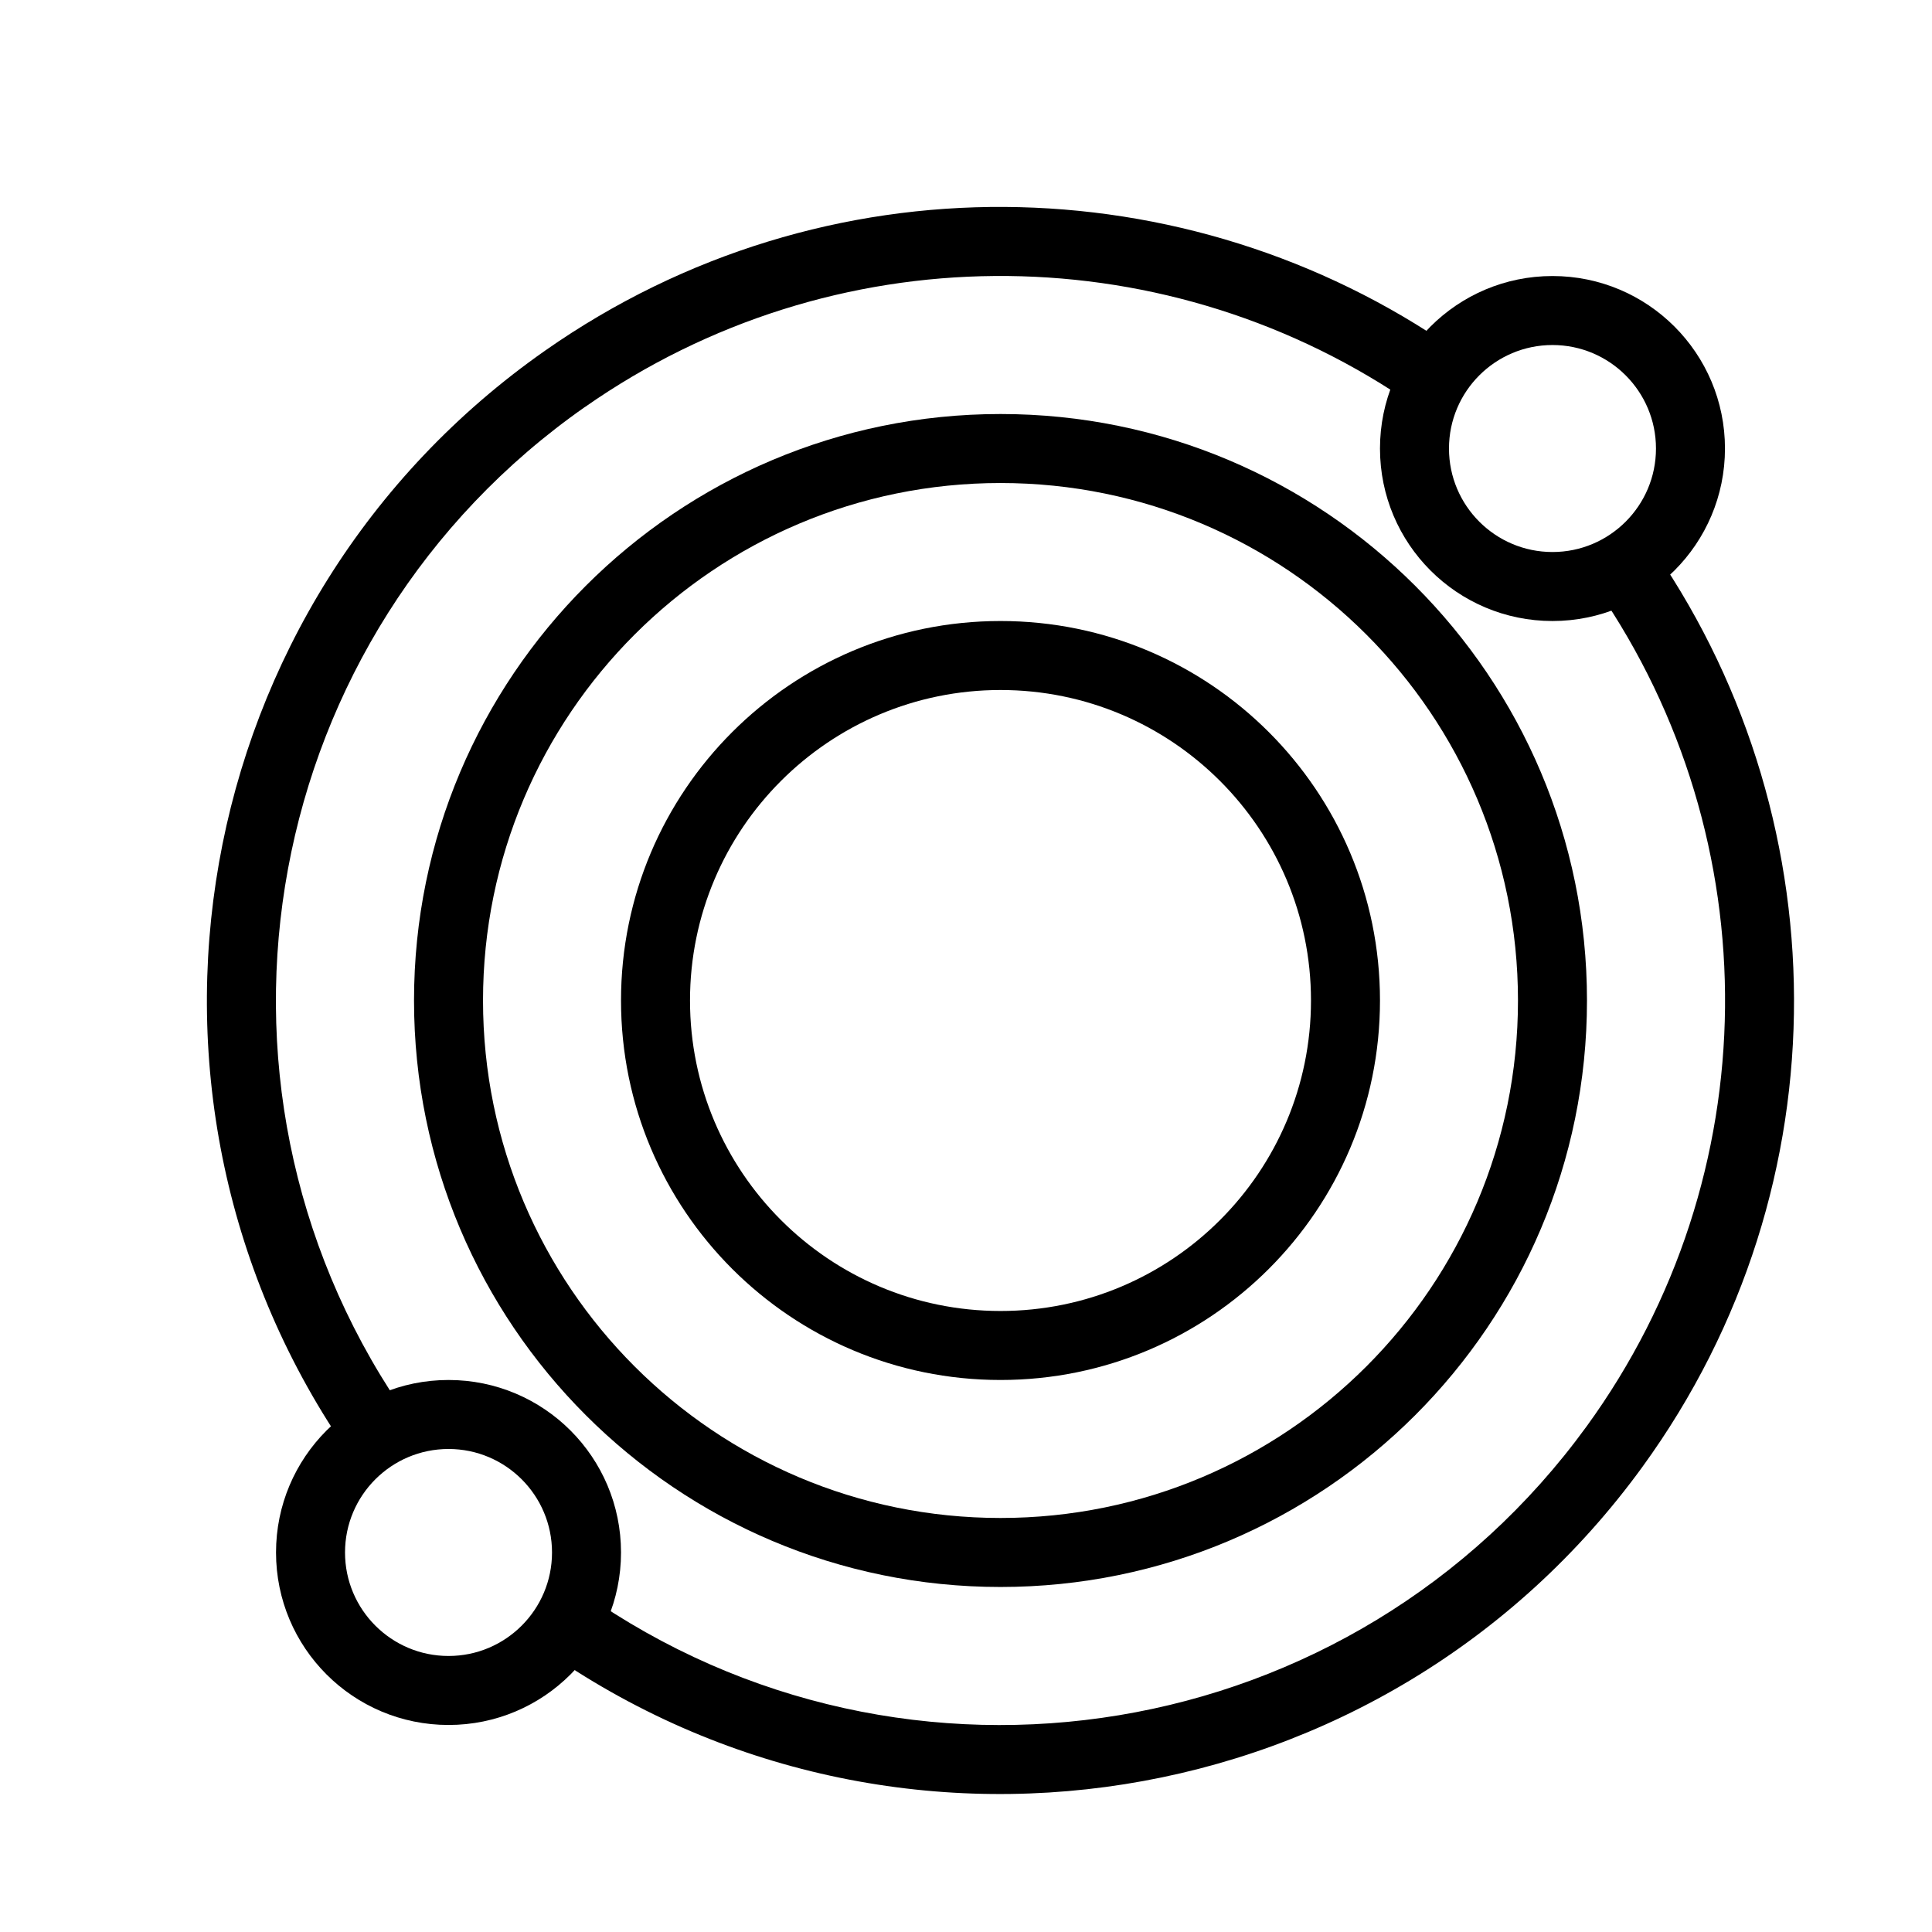 <?xml version="1.0" encoding="UTF-8" standalone="no" ?>
<!DOCTYPE svg PUBLIC "-//W3C//DTD SVG 1.1//EN" "http://www.w3.org/Graphics/SVG/1.1/DTD/svg11.dtd">
<svg xmlns="http://www.w3.org/2000/svg" xmlns:xlink="http://www.w3.org/1999/xlink" version="1.1" width="1080" height="1080" viewBox="0 0 1080 1080" xml:space="preserve">
<desc>Created with Fabric.js 5.2.4</desc>
<defs>
</defs>
<rect x="0" y="0" width="100%" height="100%" fill="transparent"></rect>
<g transform="matrix(1 0 0 1 540 540)" id="a6474d76-c44b-4cb3-bcc2-9e97042a2b6d"  >
<rect style="stroke: none; stroke-width: 1; stroke-dasharray: none; stroke-linecap: butt; stroke-dashoffset: 0; stroke-linejoin: miter; stroke-miterlimit: 4; fill: rgb(255,255,255); fill-rule: nonzero; opacity: 1; visibility: hidden;" vector-effect="non-scaling-stroke"  x="-540" y="-540" rx="0" ry="0" width="1080" height="1080" />
</g>
<g transform="matrix(1 0 0 1 540 540)" id="1fc2687a-fc2d-4a62-942d-07f30305f0f7"  >
</g>
<g transform="matrix(NaN NaN NaN NaN 0 0)"  >
<g style=""   >
</g>
</g>
<g transform="matrix(38.57 0 0 38.57 540 540)"  >
<g style=""   >
		<g transform="matrix(1 0 0 1 2.87 2.91)"  >
<path style="stroke: none; stroke-width: 1; stroke-dasharray: none; stroke-linecap: butt; stroke-dashoffset: 0; stroke-linejoin: miter; stroke-miterlimit: 4; fill: rgb(0,0,0); fill-rule: nonzero; opacity: 1;" vector-effect="non-scaling-stroke"  transform=" translate(-16.87, -16.91)" d="M 23.868 7.825 C 26.659 11.741 26.786 17.155 23.803 21.26 C 20.07 26.398 12.878 27.537 7.74 23.804 L 8.461 23.09 C 13.143 26.384 19.618 25.319 22.995 20.672 C 25.636 17.037 25.652 12.17 23.148 8.539 L 23.869 7.825 z" stroke-linecap="round" />
</g>
		<g transform="matrix(1 0 0 1 -1.97 -1.95)"  >
<path style="stroke: none; stroke-width: 1; stroke-dasharray: none; stroke-linecap: butt; stroke-dashoffset: 0; stroke-linejoin: miter; stroke-miterlimit: 4; fill: rgb(0,0,0); fill-rule: nonzero; opacity: 1;" vector-effect="non-scaling-stroke"  transform=" translate(-12.03, -12.05)" d="M 8.477 5.899 C 12.061 3.39 16.775 3.385 20.342 5.772 L 21.06 5.051 C 17.215 2.382 11.961 2.238 7.903 5.079 C 2.7 8.722 1.436 15.893 5.079 21.095 L 5.797 20.374 C 2.596 15.637 3.775 9.189 8.477 5.898 z" stroke-linecap="round" />
</g>
		<g transform="matrix(1 0 0 1 0.5 0.5)"  >
<path style="stroke: none; stroke-width: 1; stroke-dasharray: none; stroke-linecap: butt; stroke-dashoffset: 0; stroke-linejoin: miter; stroke-miterlimit: 4; fill: rgb(0,0,0); fill-rule: nonzero; opacity: 1;" vector-effect="non-scaling-stroke"  transform=" translate(-14.5, -14.5)" d="M 14.5 22 C 18.642 22 22 18.642 22 14.5 C 22 10.358 18.642 7 14.5 7 C 10.358 7 7 10.358 7 14.5 C 7 18.642 10.358 22 14.5 22 z M 14.5 23 C 9.806 23 6 19.194 6 14.5 C 6 9.806 9.806 6 14.5 6 C 19.194 6 23 9.806 23 14.5 C 23 19.194 19.194 23 14.5 23 z" stroke-linecap="round" />
</g>
		<g transform="matrix(1 0 0 1 0.5 0.5)"  >
<path style="stroke: none; stroke-width: 1; stroke-dasharray: none; stroke-linecap: butt; stroke-dashoffset: 0; stroke-linejoin: miter; stroke-miterlimit: 4; fill: rgb(0,0,0); fill-rule: nonzero; opacity: 1;" vector-effect="non-scaling-stroke"  transform=" translate(-14.5, -14.5)" d="M 14.5 19 C 16.985 19 19 16.985 19 14.5 C 19 12.015 16.985 10 14.5 10 C 12.015 10 10 12.015 10 14.5 C 10 16.985 12.015 19 14.5 19 z M 14.5 20 C 11.462 20 9 17.538 9 14.5 C 9 11.462 11.462 9 14.5 9 C 17.538 9 20 11.462 20 14.5 C 20 17.538 17.538 20 14.5 20 z" stroke-linecap="round" />
</g>
		<g transform="matrix(1 0 0 1 0.5 0.5)"  >
<path style="stroke: none; stroke-width: 1; stroke-dasharray: none; stroke-linecap: butt; stroke-dashoffset: 0; stroke-linejoin: miter; stroke-miterlimit: 4; fill: rgb(0,0,0); fill-rule: nonzero; opacity: 1;" vector-effect="non-scaling-stroke"  transform=" translate(-14.5, -14.5)" d="M 22.5 8 C 23.328 8 24 7.328 24 6.5 C 24 5.672 23.328 5 22.5 5 C 21.672 5 21 5.672 21 6.5 C 21 7.328 21.672 8 22.5 8 z M 22.5 9 C 21.119 9 20 7.881 20 6.5 C 20 5.119 21.119 4 22.5 4 C 23.881 4 25 5.119 25 6.5 C 25 7.881 23.881 9 22.5 9 z M 6.5 24 C 7.328 24 8 23.328 8 22.5 C 8 21.672 7.328 21 6.5 21 C 5.672 21 5 21.672 5 22.5 C 5 23.328 5.672 24 6.5 24 z M 6.5 25 C 5.119 25 4 23.881 4 22.5 C 4 21.119 5.119 20 6.5 20 C 7.881 20 9 21.119 9 22.5 C 9 23.881 7.881 25 6.5 25 z" stroke-linecap="round" />
</g>
</g>
</g>
</svg>